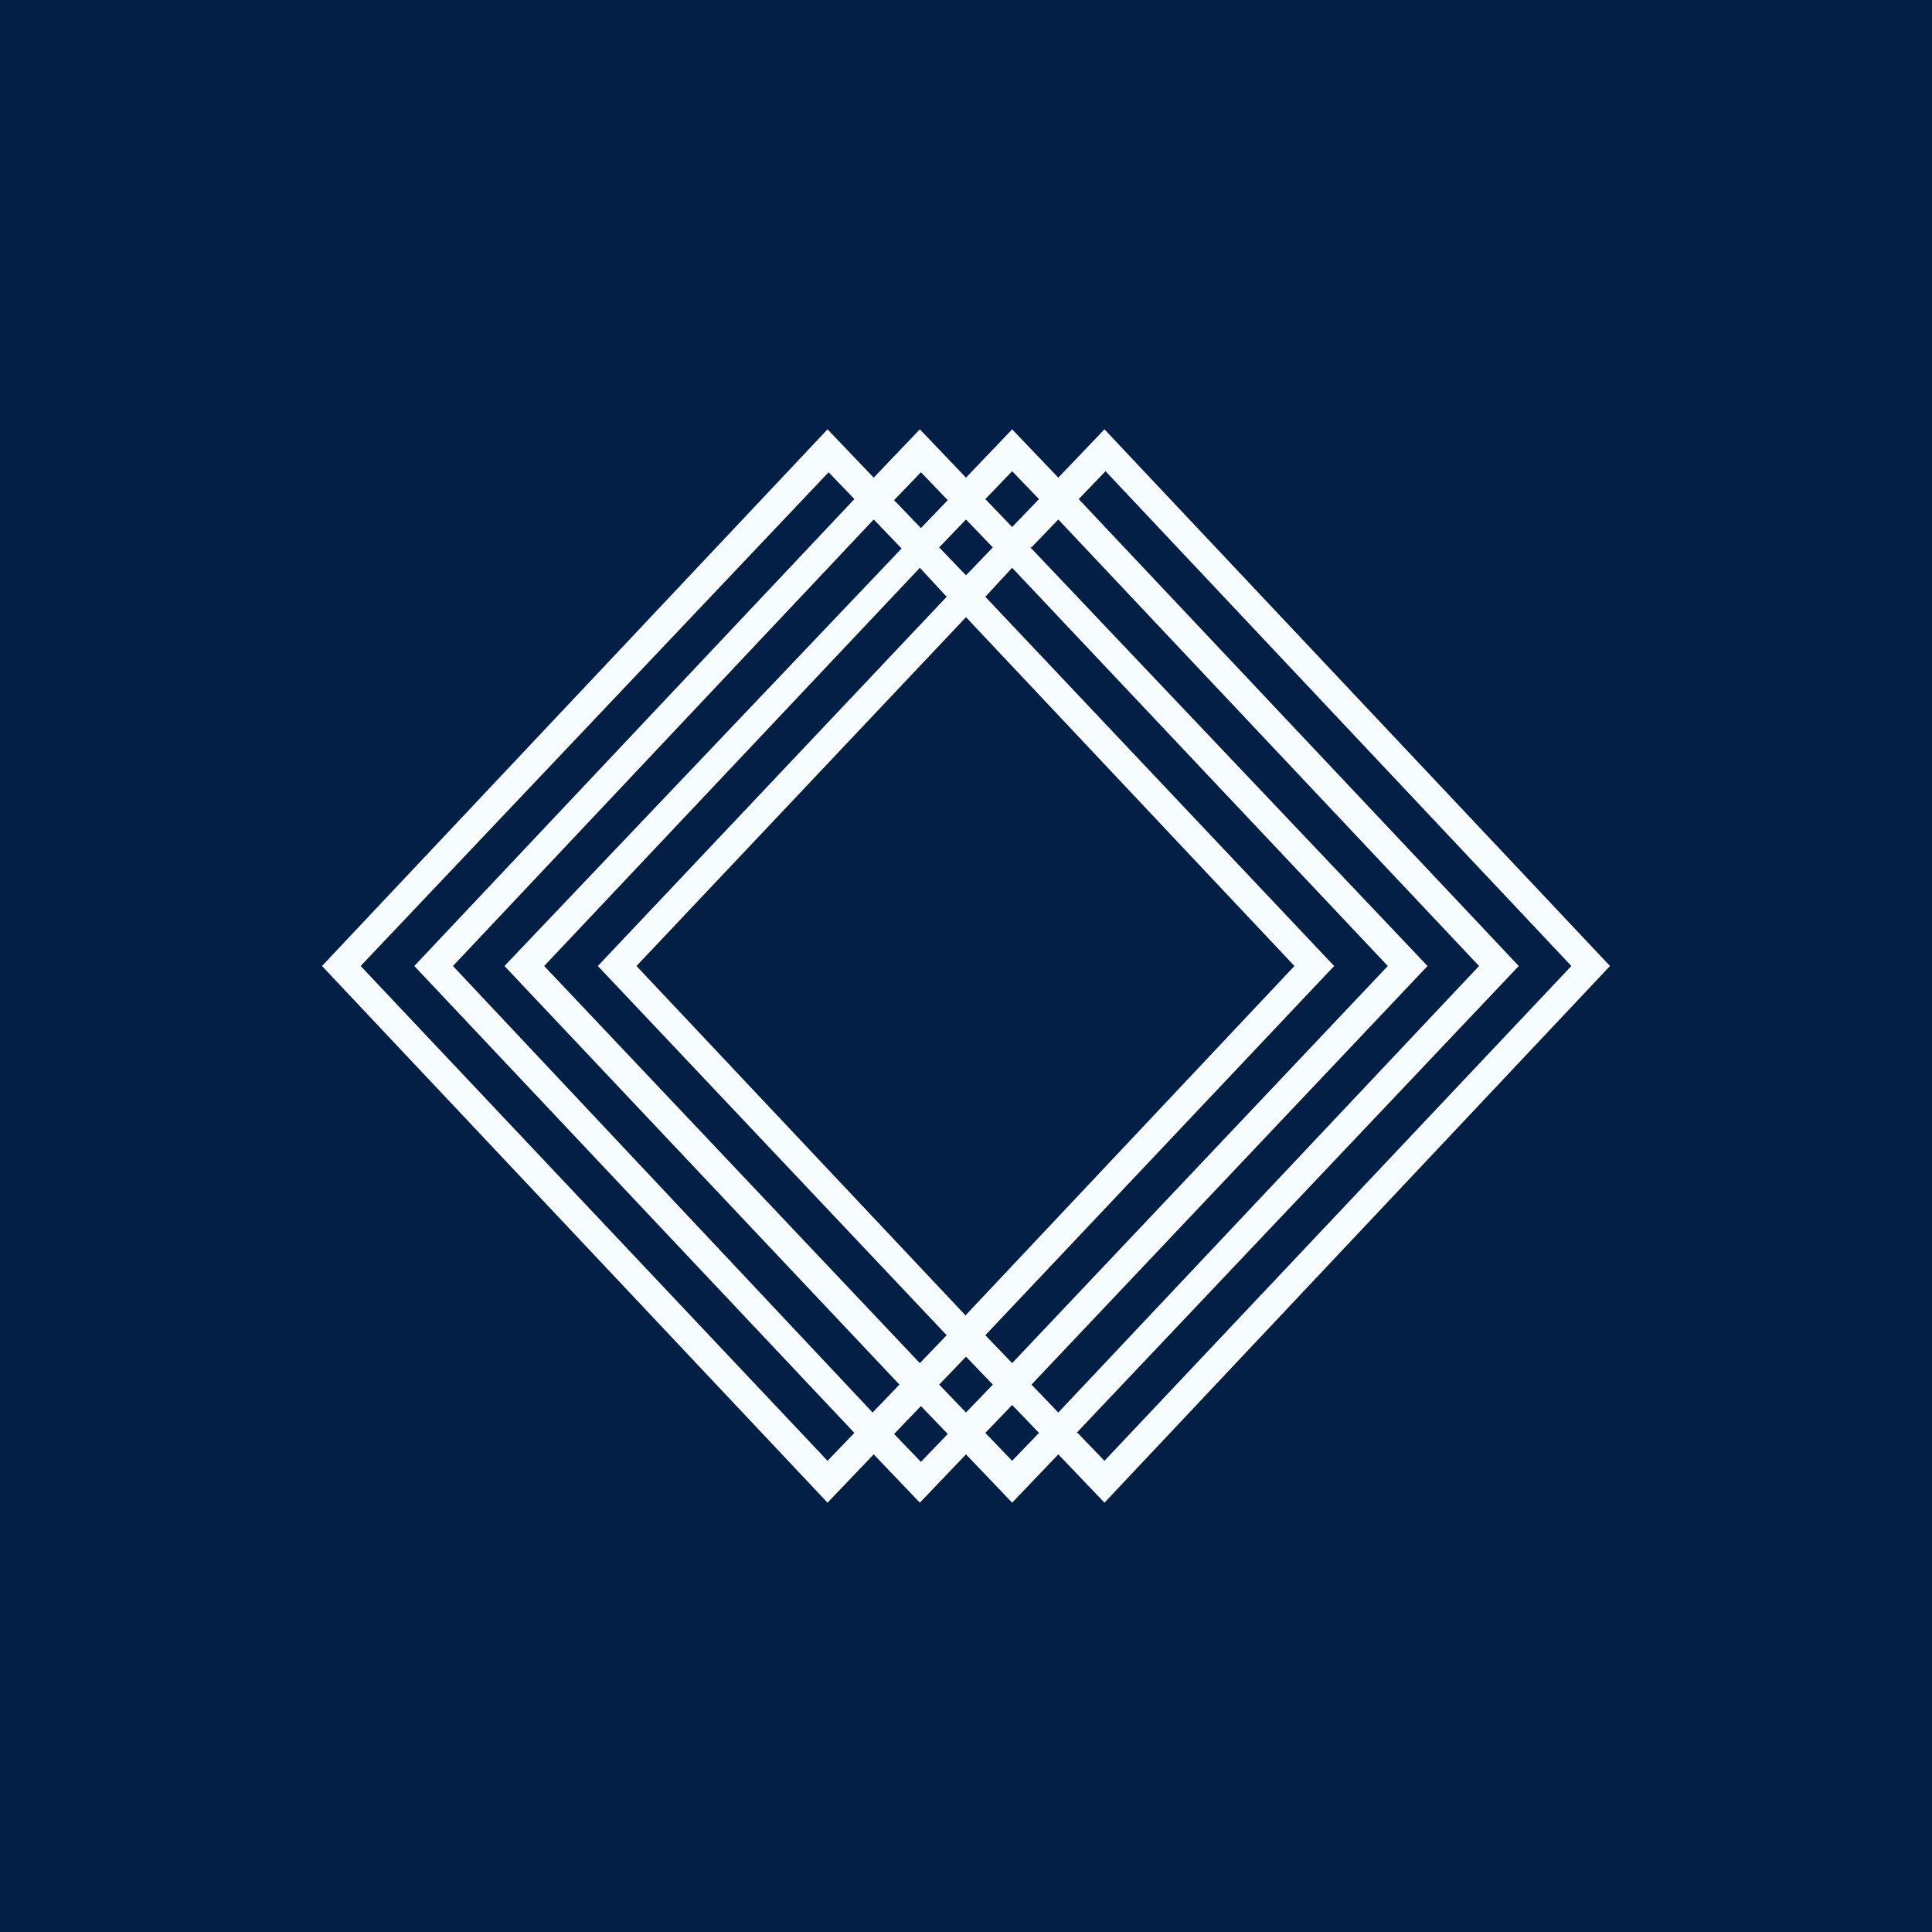 <!-- by TradingView --><svg width="18" height="18" viewBox="0 0 18 18" xmlns="http://www.w3.org/2000/svg"><path fill="#031F46" d="M0 0h18v18H0z"/><path fill-rule="evenodd" d="M7.71 4 3 9l4.71 5 .43-.45.43.45.43-.45.43.45.43-.45.43.45L15 9l-4.71-5-.43.45L9.43 4 9 4.45 8.57 4l-.43.45L7.71 4Zm1.97.65-.25-.26-.25.26.25.26.25-.26Zm-.07.45.25-.26L13.78 9l-3.92 4.16-.25-.26L13.3 9 9.6 5.1Zm-.36 0L9 4.84l-.25.26.25.26.25-.26Zm-.07.46.25-.27L12.93 9l-3.5 3.7-.25-.26L12.43 9 9.18 5.56Zm-.36 0-.25-.27L5.07 9l3.5 3.7.25-.26L5.57 9l3.25-3.44Zm.18 6.7L5.93 9 9 5.75 12.06 9 9 12.25Zm0 .38-.25.26.25.26.25-.26-.25-.26Zm.43.45-.25.26.25.26.25-.26-.25-.26Zm.6.26L14.15 9l-4.1-4.35.25-.26L14.64 9l-4.35 4.61-.25-.26ZM8.58 4.4l.25.26-.25.26-.25-.26.25-.26Zm-.43.45.25.26L4.7 9l3.68 3.9-.25.26L4.22 9l3.92-4.16Zm.18 8.51.25-.26.25.26-.25.26-.25-.26Zm-.36-8.7-.25-.26L3.36 9l4.35 4.61.25-.26L3.86 9l4.1-4.35Z" fill="#F7FCFF"/></svg>